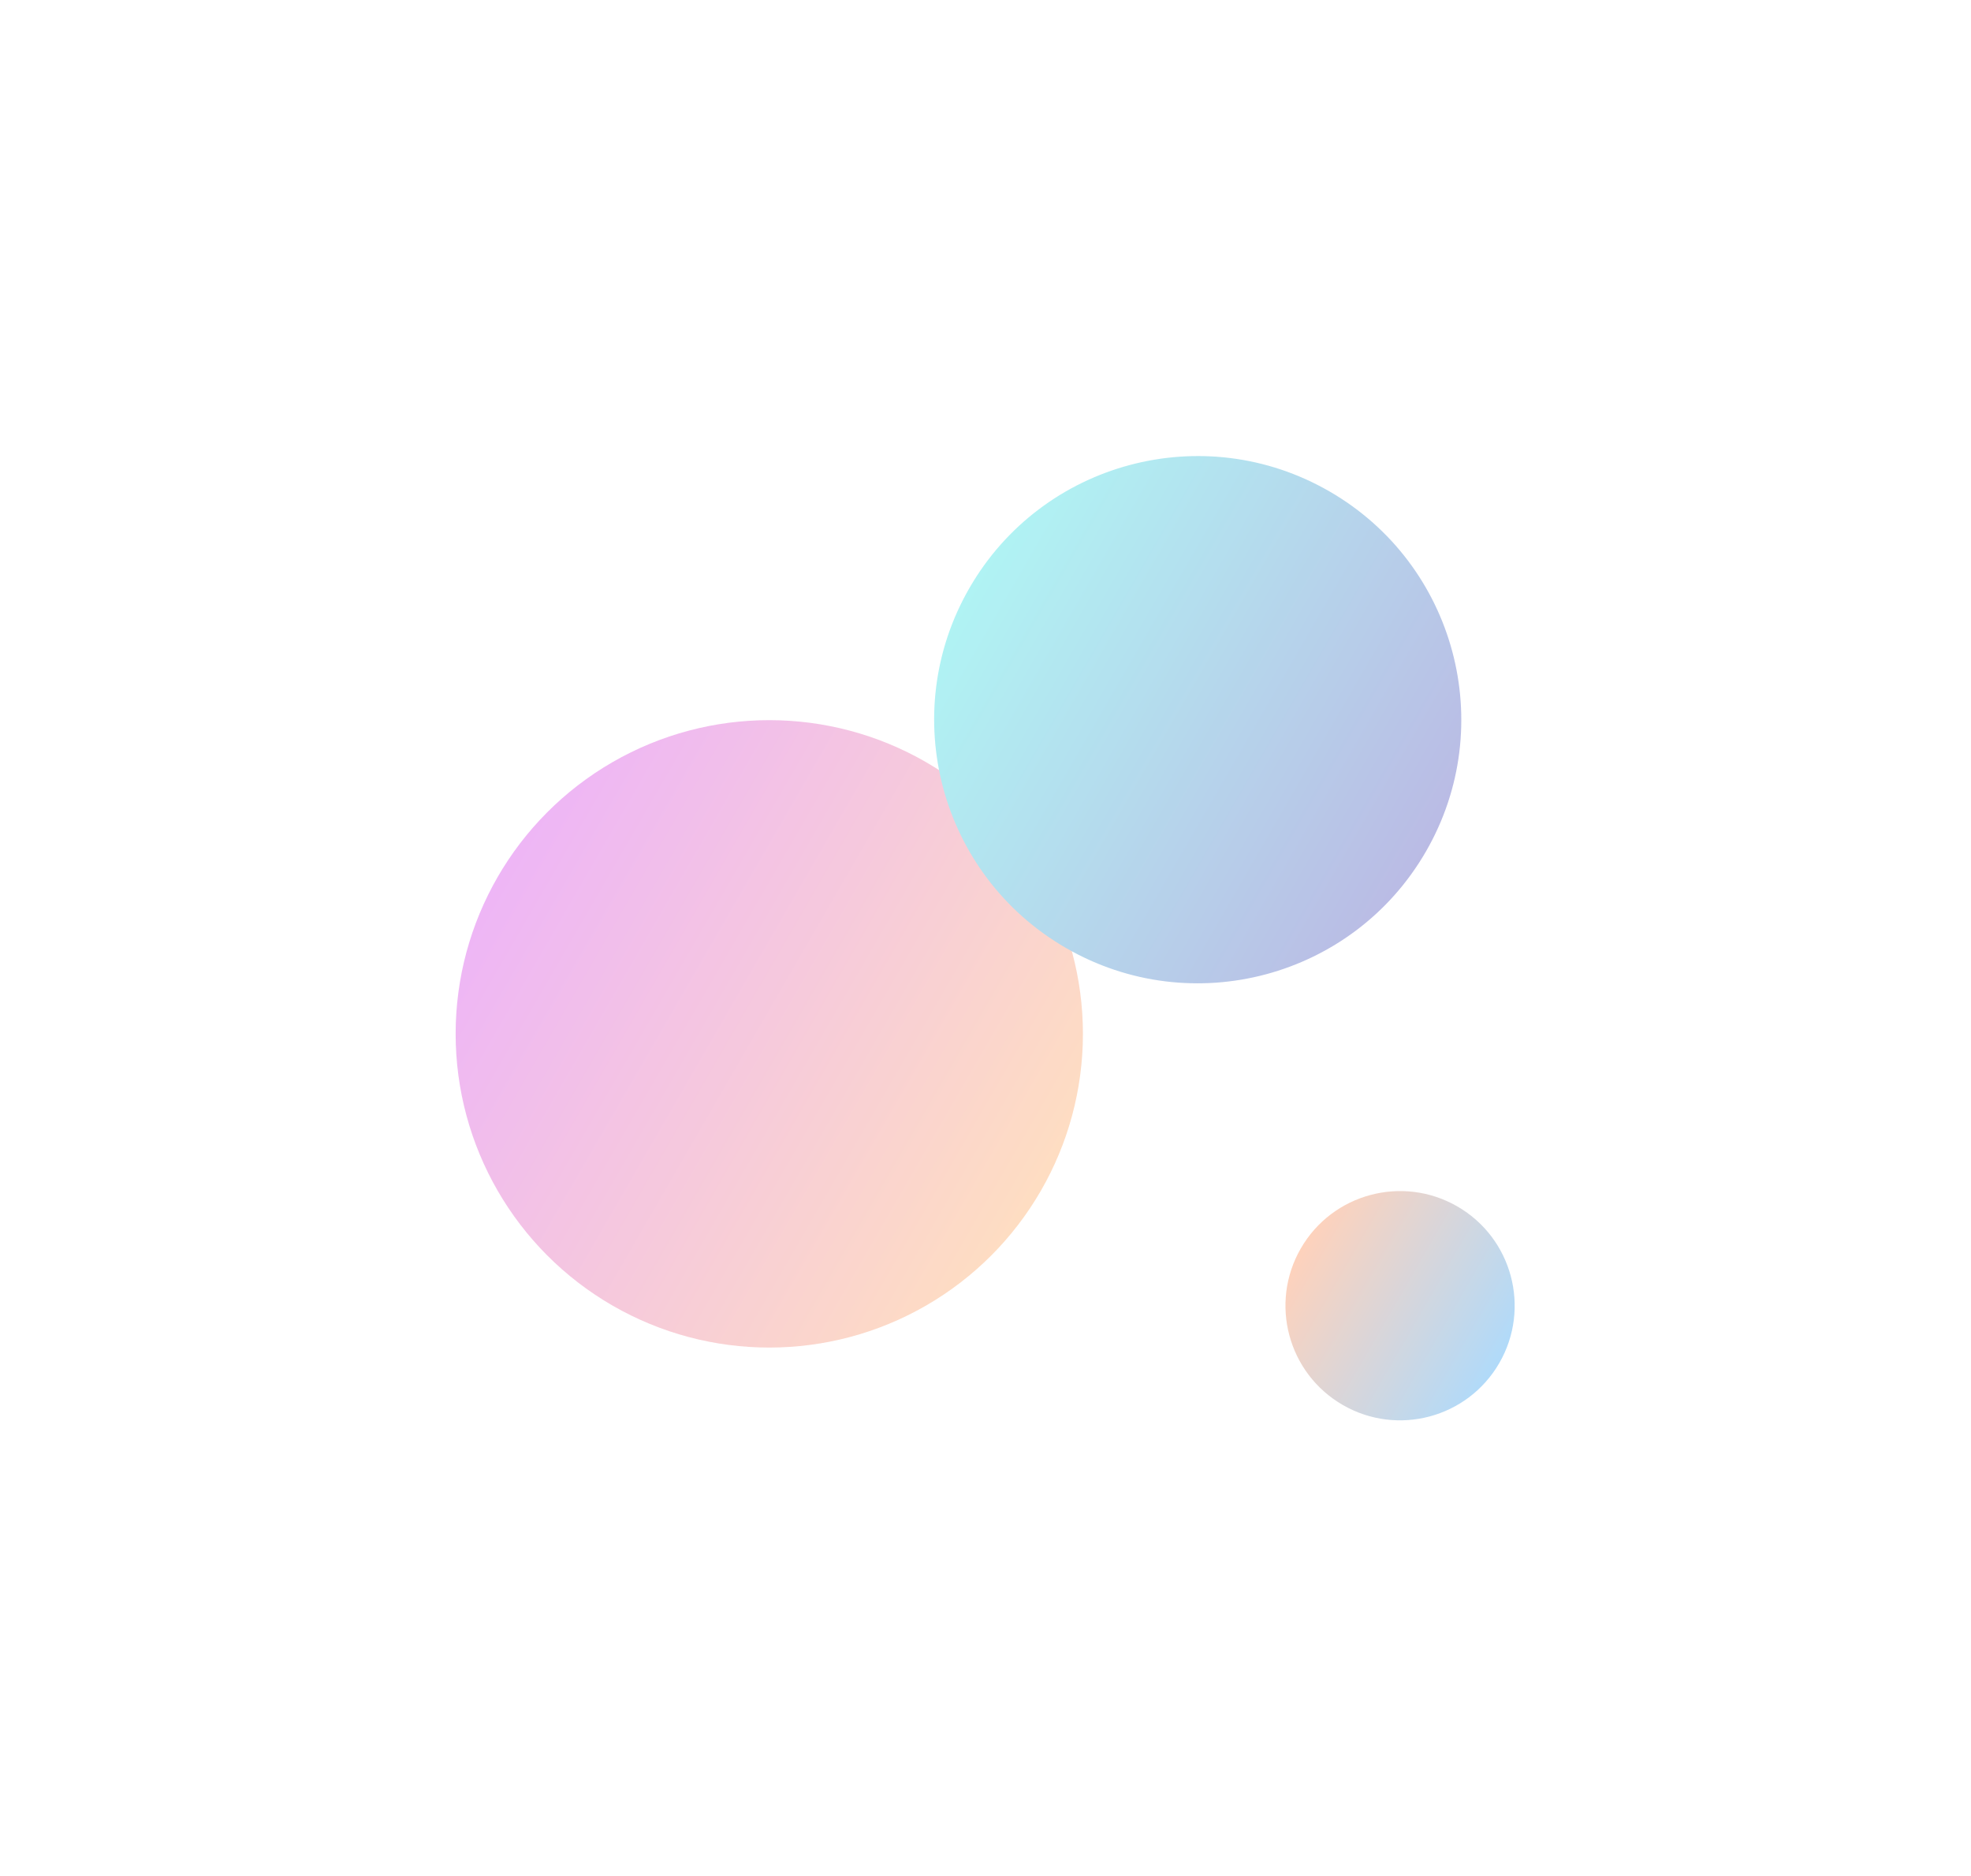 <svg width="2423" height="2306" viewBox="0 0 2423 2306" fill="none" xmlns="http://www.w3.org/2000/svg">
<g opacity="0.31" filter="url(#filter0_f_43_412)">
<circle cx="945.697" cy="1270.68" r="385.569" transform="rotate(-60 945.697 1270.68)" fill="url(#paint0_linear_43_412)"/>
<circle cx="1472.39" cy="884.552" r="323.971" transform="rotate(-60 1472.39 884.552)" fill="url(#paint1_linear_43_412)"/>
<circle cx="1721.14" cy="1604.8" r="140.876" transform="rotate(-60 1721.14 1604.8)" fill="url(#paint2_linear_43_412)"/>
</g>
<defs>
<filter id="filter0_f_43_412" x="0.064" y="0.527" width="2421.97" height="2305.17" filterUnits="userSpaceOnUse" color-interpolation-filters="sRGB">
<feFlood flood-opacity="0" result="BackgroundImageFix"/>
<feBlend mode="normal" in="SourceGraphic" in2="BackgroundImageFix" result="shape"/>
<feGaussianBlur stdDeviation="280" result="effect1_foregroundBlur_43_412"/>
</filter>
<linearGradient id="paint0_linear_43_412" x1="945.697" y1="885.11" x2="945.697" y2="1656.25" gradientUnits="userSpaceOnUse">
<stop stop-color="#C712E2"/>
<stop offset="1" stop-color="#FC9239"/>
</linearGradient>
<linearGradient id="paint1_linear_43_412" x1="1472.39" y1="560.582" x2="1472.39" y2="1208.52" gradientUnits="userSpaceOnUse">
<stop stop-color="#00D9DA"/>
<stop offset="1" stop-color="#2024A9"/>
</linearGradient>
<linearGradient id="paint2_linear_43_412" x1="1721.14" y1="1463.93" x2="1721.14" y2="1745.68" gradientUnits="userSpaceOnUse">
<stop stop-color="#FC6D26"/>
<stop offset="1" stop-color="#0087ED"/>
</linearGradient>
</defs>
</svg>

